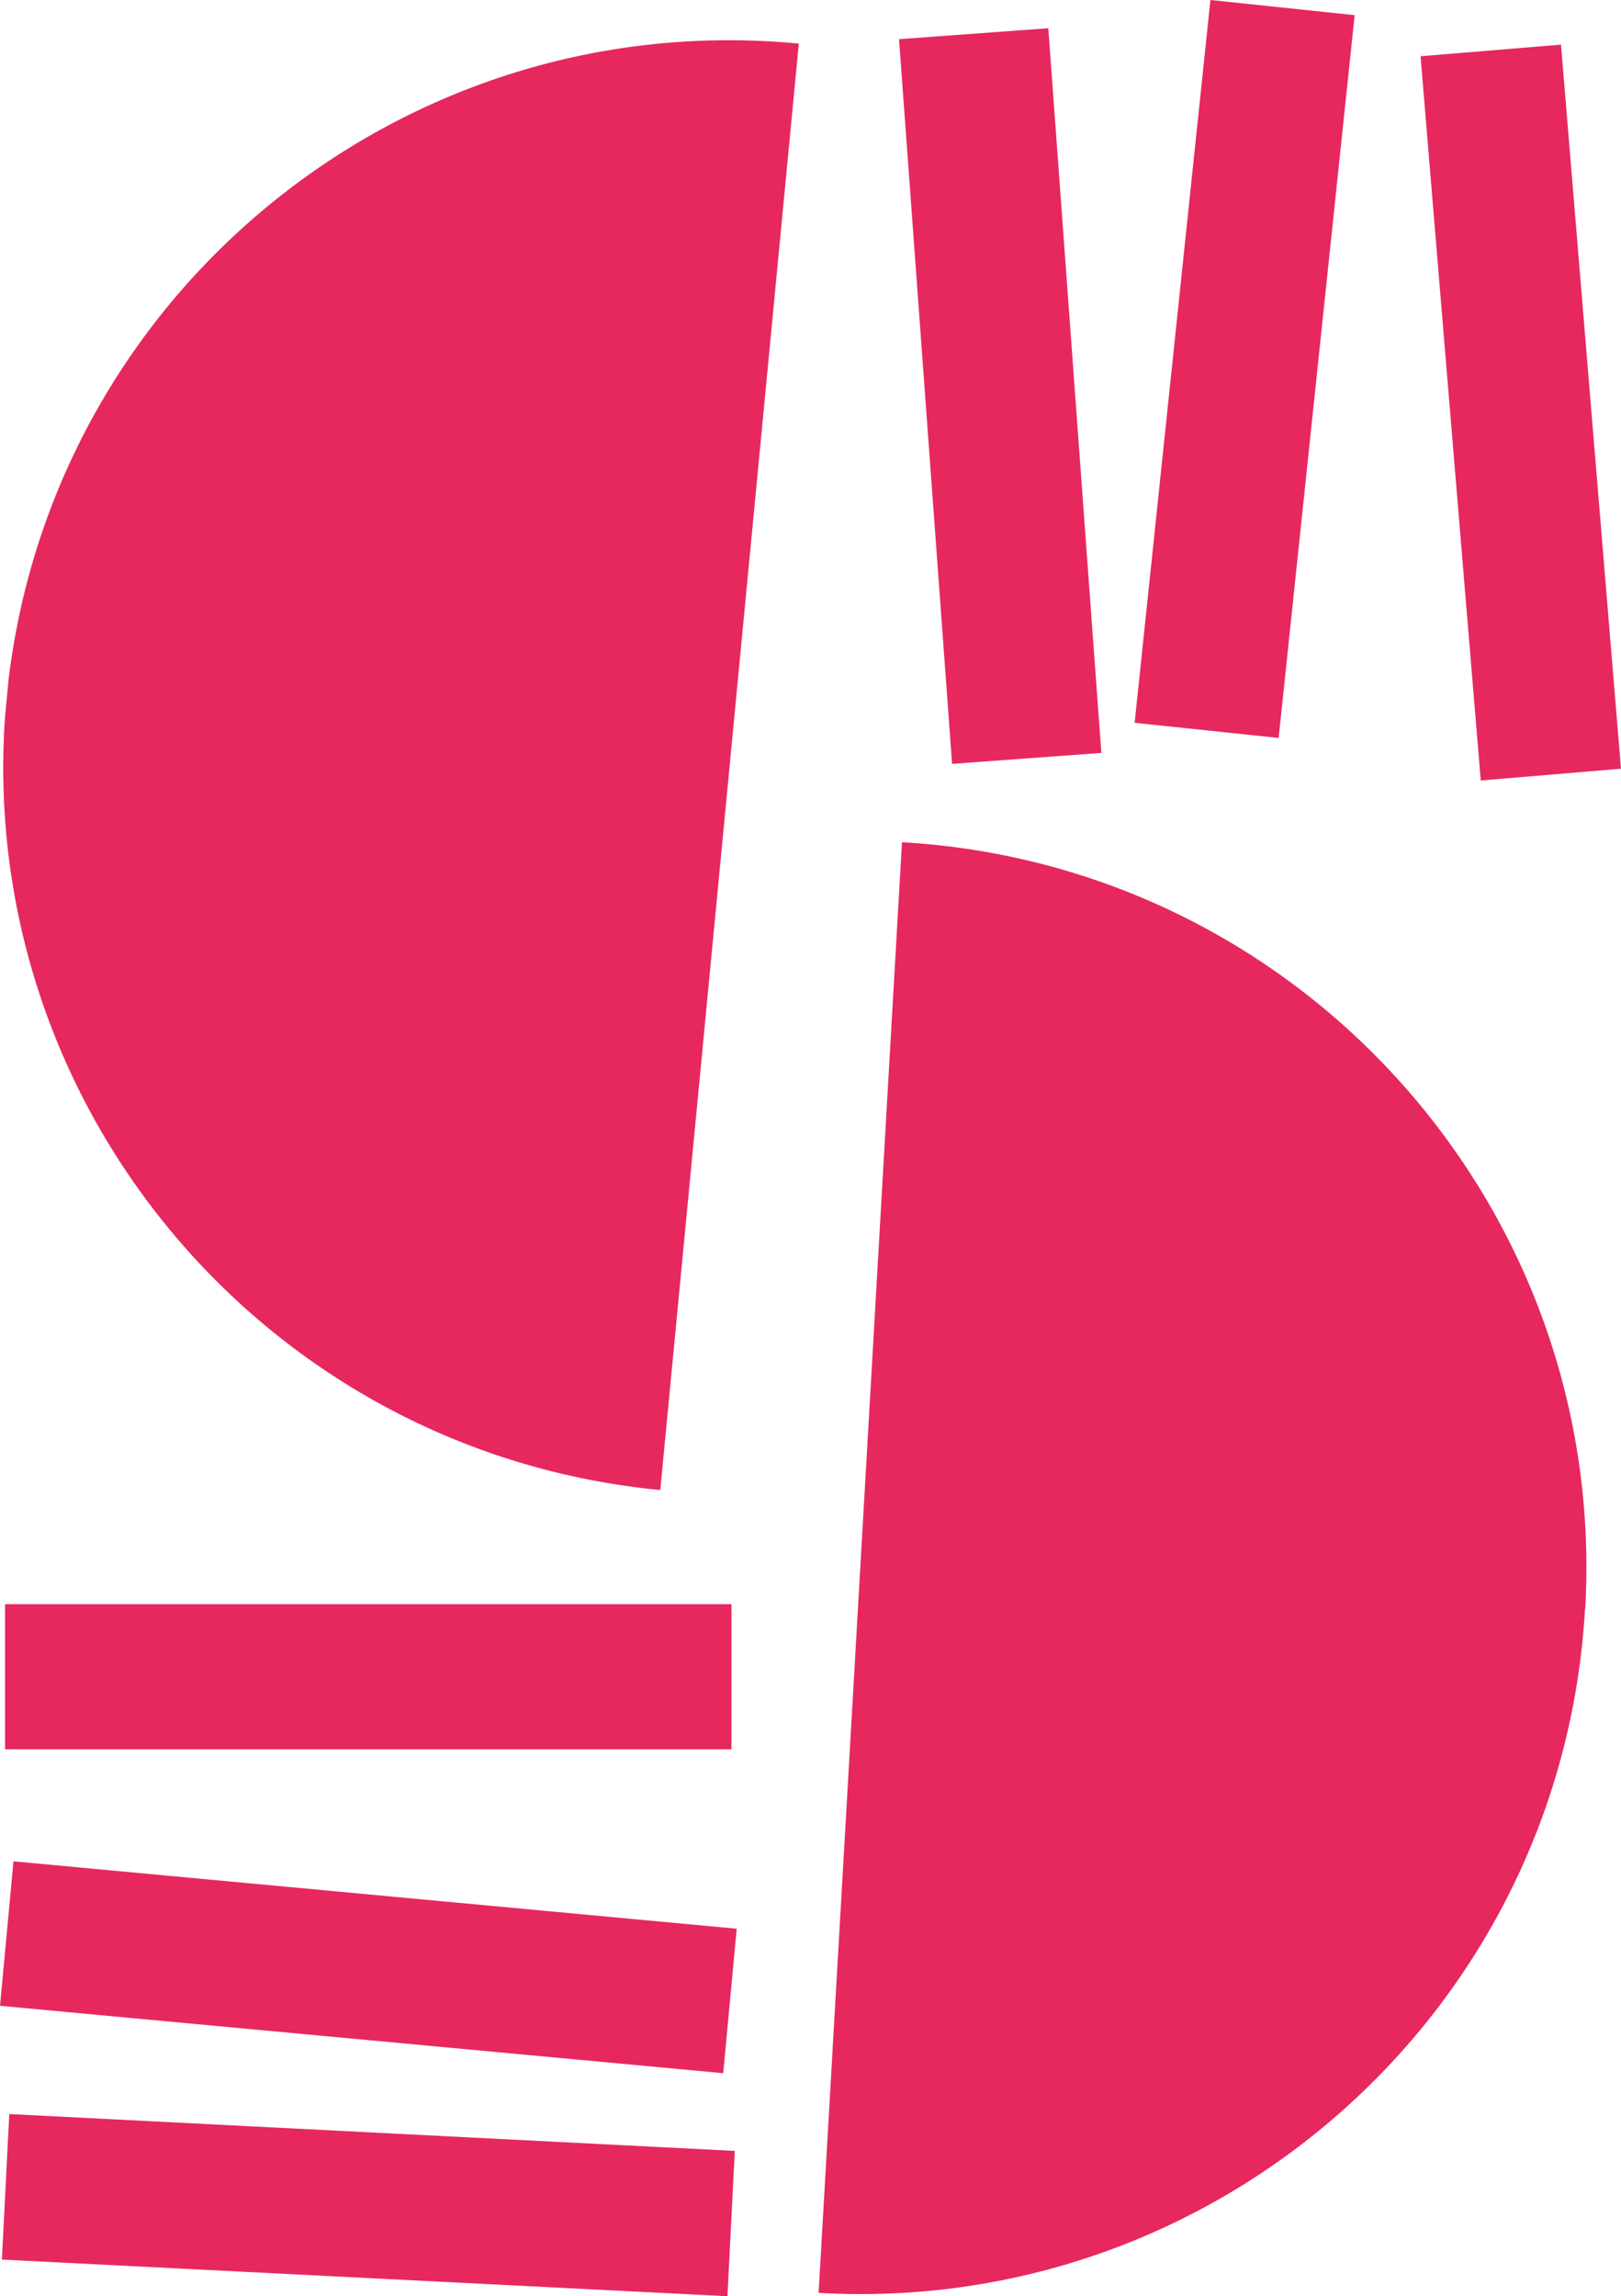 <?xml version="1.0" encoding="UTF-8"?>
<!DOCTYPE svg PUBLIC "-//W3C//DTD SVG 1.1//EN" "http://www.w3.org/Graphics/SVG/1.1/DTD/svg11.dtd">
<!-- Creator: CorelDRAW -->
<svg xmlns="http://www.w3.org/2000/svg" xml:space="preserve" width="32.823mm" height="46.482mm" version="1.1" style="shape-rendering:geometricPrecision; text-rendering:geometricPrecision; image-rendering:optimizeQuality; fill-rule:evenodd; clip-rule:evenodd"
viewBox="0 0 76.99 109.03"
 xmlns:xlink="http://www.w3.org/1999/xlink"
 xmlns:xodm="http://www.corel.com/coreldraw/odm/2003">
 <defs>
  <style type="text/css">
   <![CDATA[
    .fil0 {fill:#E6285F;fill-rule:nonzero}
   ]]>
  </style>
 </defs>
 <g id="Capa_x0020_1">
  <g id="_1946276208928">
   <path class="fil0" d="M75.28 76.41c-1.09,19.02 -17.39,33.55 -36.4,32.46l3.96 -68.88c19.01,1.1 33.54,17.4 32.45,36.42z"/>
   <path class="fil0" d="M37.94 2.07l-6.58 68.68c-18.67,-1.79 -32.43,-18.14 -31.12,-36.74l0.17 -1.77c2.25,-18.51 18.86,-31.96 37.53,-30.17z"/>
   <polygon class="fil0" points="34.74,83.06 0.24,83.06 0.24,76.17 34.74,76.17 "/>
   <polygon class="fil0" points="76.99,36.5 70.33,37.06 67.47,2.67 74.14,2.12 "/>
   <polygon class="fil0" points="60.73,35.04 53.89,34.32 57.49,0 64.34,0.72 "/>
   <polygon class="fil0" points="52.31,35.75 45.22,36.27 42.7,1.86 49.79,1.34 "/>
   <polygon class="fil0" points="34.35,98.44 -0,95.24 0.64,88.38 34.99,91.58 "/>
   <polygon class="fil0" points="34.55,109.03 0.09,107.29 0.44,100.38 34.9,102.13 "/>
  </g>
 </g>
</svg>
